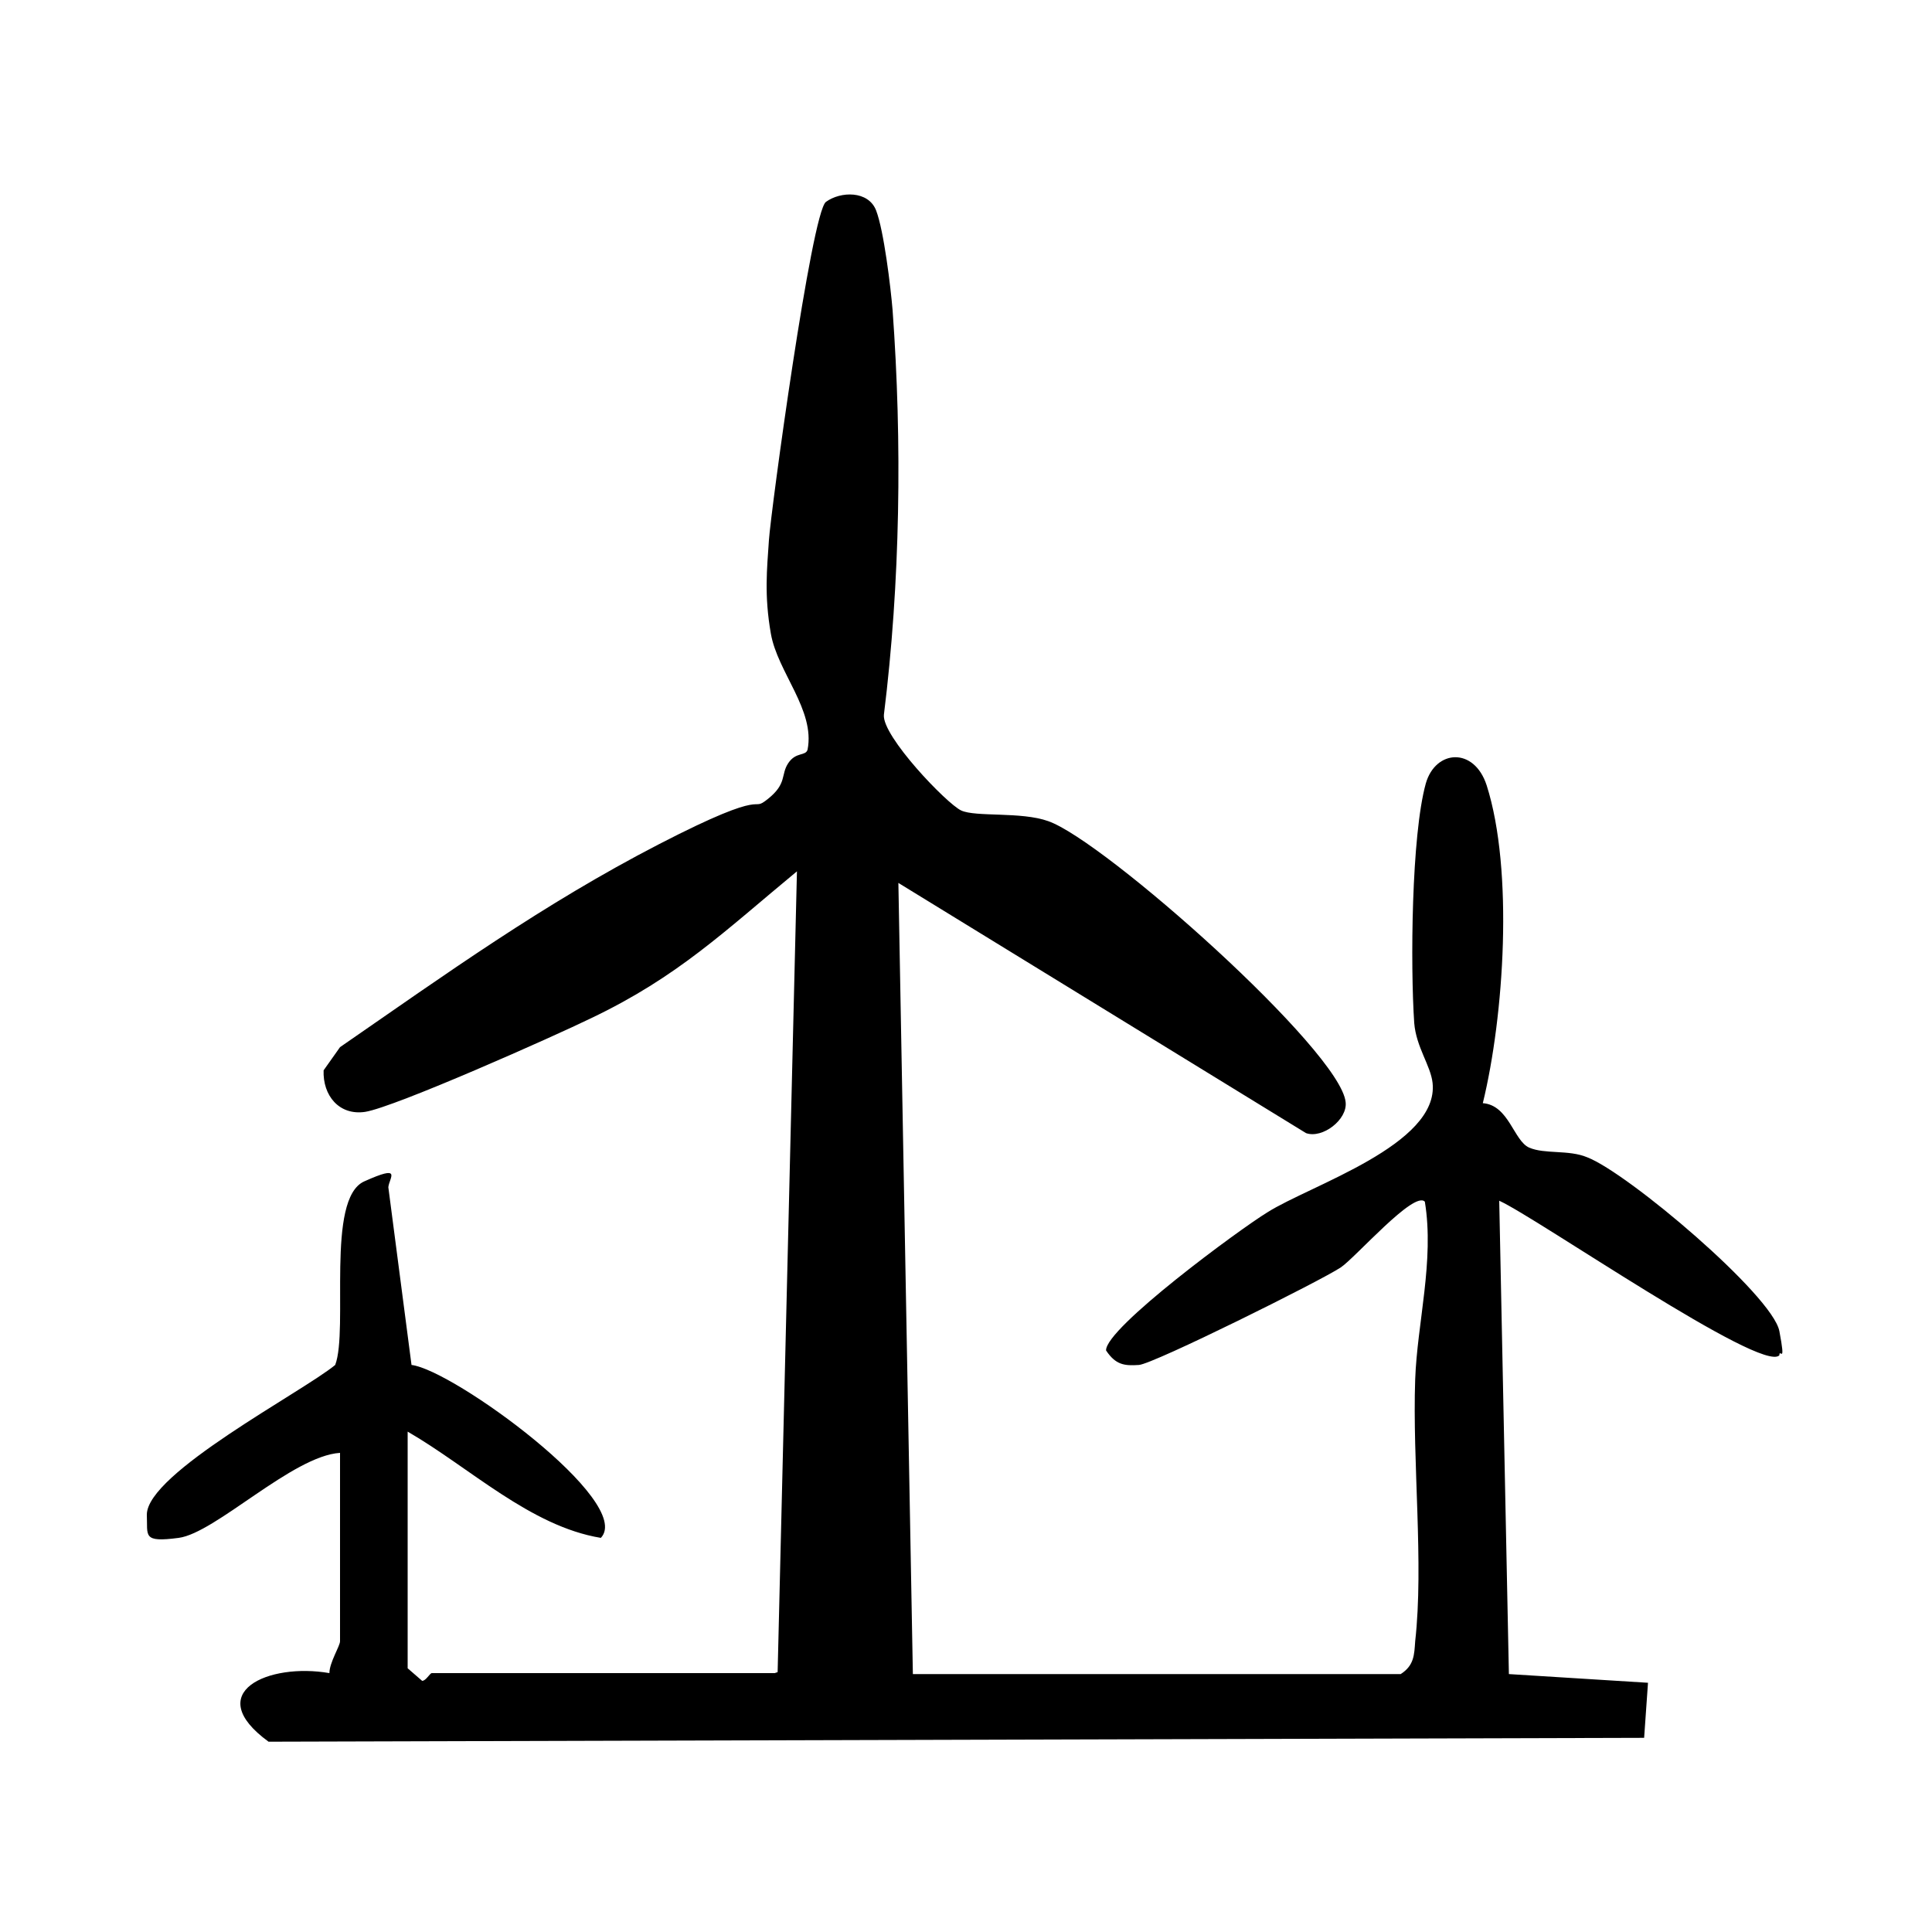<?xml version="1.0" encoding="UTF-8"?><svg id="Calque_1" xmlns="http://www.w3.org/2000/svg" viewBox="0 0 200 200"><path d="M80.5,173.1l2-82.9c-7.5,6.2-12.3,10.9-21.3,15.2-3.9,1.9-20.3,9.2-23.4,9.7-2.7.4-4.4-1.7-4.3-4.3l1.7-2.4c11-7.6,21-14.8,33-21s9.3-3.1,11.3-4.7,1.3-2.5,2.1-3.7,1.8-.7,2-1.4c.8-4.1-3.1-8-3.8-12s-.4-6.7-.2-9.7,4.4-33.9,5.9-35,4.4-1.2,5.2.9,1.5,7.9,1.7,10.3c1,13.7.8,28.2-.9,41.9-.2,2.2,6.5,9.2,8,9.9s6.2.1,9,1.1c5.8,2,30.3,23.8,30.8,29.1.2,1.8-2.4,3.8-4.1,3.2l-42.2-25.9,1.5,81.9h50.5c1.4-.9,1.4-2,1.5-3.4.9-8-.3-18.6,0-27.1.2-5.8,2-12.3,1-18.4-1.1-1.2-7.2,5.8-8.7,6.8-2.1,1.4-19.4,10-20.9,10.1s-2.4,0-3.4-1.5c-.1-2.3,13.9-12.6,16.7-14.3,4.4-2.8,17.8-7,17.1-13.4-.2-1.8-1.7-3.7-1.9-6.2-.4-5.9-.3-19.4,1.2-24.8,1-3.5,5-3.8,6.3.2,2.8,8.8,1.8,23.9-.4,32.9,2.7.2,3.2,3.9,4.8,4.6s4.1.2,6,1c4.2,1.6,19.2,14.3,19.9,18s0,1.7,0,2.5c-1.8,1.9-25.2-14.3-29-16l1,49,14.4.9-.4,5.7-142.4.4c-7-5.1,0-8.2,6.3-7.1,0-1.1,1.1-2.8,1.1-3.3v-19.5c-4.9.3-12.9,8.3-16.7,8.8s-3.2-.2-3.3-2.4c0-4.3,16.1-12.7,19.5-15.5,1.4-3.7-1-17.2,3-19s2.6-.4,2.5.6l2.4,18.4c4.3.5,23.1,14.2,19.6,17.9-7.3-1.2-13.6-7.3-20-11v24.5l1.5,1.3c.4,0,.8-.8,1-.8h35.5Z"/></svg>